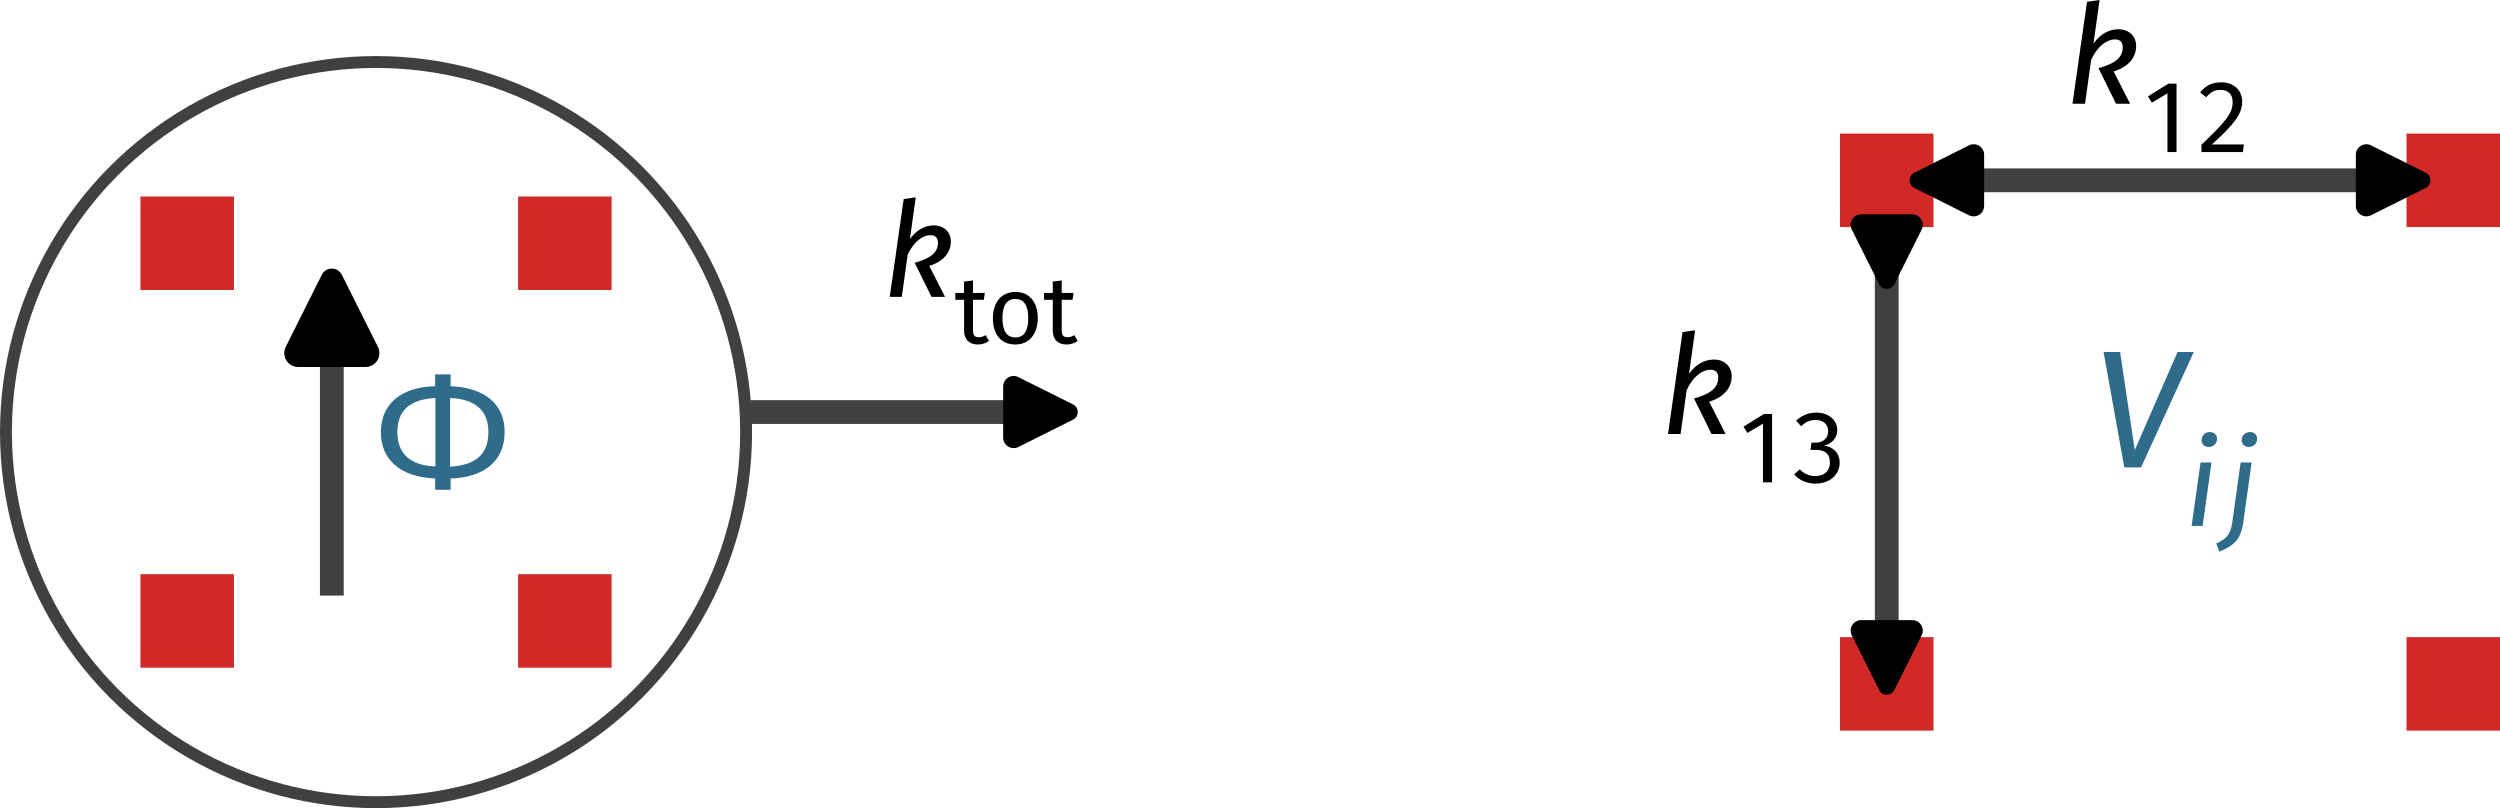 <?xml version="1.0" encoding="UTF-8" standalone="no"?>
<!-- Created with Inkscape (http://www.inkscape.org/) -->

<svg
   width="420.333mm"
   height="135.872mm"
   viewBox="0 0 420.333 135.872"
   version="1.1"
   id="svg5"
   sodipodi:docname="relativemomentuminteractions.svg"
   inkscape:version="1.2.2 (b0a8486541, 2022-12-01)"
   xmlns:inkscape="http://www.inkscape.org/namespaces/inkscape"
   xmlns:sodipodi="http://sodipodi.sourceforge.net/DTD/sodipodi-0.dtd"
   xmlns="http://www.w3.org/2000/svg"
   xmlns:svg="http://www.w3.org/2000/svg"
   xmlns:ns4="http://www.iki.fi/pav/software/textext/">
  <sodipodi:namedview
     id="namedview7"
     pagecolor="#ffffff"
     bordercolor="#000000"
     borderopacity="0.25"
     inkscape:showpageshadow="2"
     inkscape:pageopacity="0.0"
     inkscape:pagecheckerboard="0"
     inkscape:deskcolor="#d1d1d1"
     inkscape:document-units="mm"
     showgrid="false"
     inkscape:zoom="0.54834128"
     inkscape:cx="660.1728"
     inkscape:cy="444.06651"
     inkscape:window-width="1916"
     inkscape:window-height="1048"
     inkscape:window-x="0"
     inkscape:window-y="28"
     inkscape:window-maximized="1"
     inkscape:current-layer="layer1" />
  <defs
     id="defs2">
    <marker
       style="overflow:visible"
       id="marker4338"
       refX="0"
       refY="0"
       orient="auto-start-reverse"
       inkscape:stockid="RoundedArrow"
       markerWidth="4.135"
       markerHeight="3.997"
       viewBox="0 0 6.135 5.93"
       inkscape:isstock="true"
       inkscape:collect="always"
       preserveAspectRatio="xMidYMid">
      <path
         transform="scale(0.7)"
         d="m -0.211,-4.106 6.422,3.211 a 1,1 90 0 1 0,1.789 L -0.211,4.106 A 1.236,1.236 31.717 0 1 -2,3 v -6 a 1.236,1.236 148.283 0 1 1.789,-1.106 z"
         style="fill:context-stroke;fill-rule:evenodd;stroke:none"
         id="path4336" />
    </marker>
    <inkscape:path-effect
       effect="spiro"
       id="path-effect4302"
       is_visible="true"
       lpeversion="1" />
    <marker
       style="overflow:visible"
       id="marker1784"
       refX="0"
       refY="0"
       orient="auto-start-reverse"
       inkscape:stockid="RoundedArrow"
       markerWidth="3.135"
       markerHeight="3.031"
       viewBox="0 0 6.135 5.93"
       inkscape:isstock="true"
       inkscape:collect="always"
       preserveAspectRatio="xMidYMid">
      <path
         transform="scale(0.7)"
         d="m -0.211,-4.106 6.422,3.211 a 1,1 90 0 1 0,1.789 L -0.211,4.106 A 1.236,1.236 31.717 0 1 -2,3 v -6 a 1.236,1.236 148.283 0 1 1.789,-1.106 z"
         style="fill:context-stroke;fill-rule:evenodd;stroke:none"
         id="path1782" />
    </marker>
    <marker
       style="overflow:visible"
       id="marker1660"
       refX="0"
       refY="0"
       orient="auto-start-reverse"
       inkscape:stockid="RoundedArrow"
       markerWidth="3.135"
       markerHeight="3.031"
       viewBox="0 0 6.135 5.93"
       inkscape:isstock="true"
       inkscape:collect="always"
       preserveAspectRatio="xMidYMid">
      <path
         transform="scale(0.7)"
         d="m -0.211,-4.106 6.422,3.211 a 1,1 90 0 1 0,1.789 L -0.211,4.106 A 1.236,1.236 31.717 0 1 -2,3 v -6 a 1.236,1.236 148.283 0 1 1.789,-1.106 z"
         style="fill:context-stroke;fill-rule:evenodd;stroke:none"
         id="path1658" />
    </marker>
    <inkscape:path-effect
       effect="spiro"
       id="path-effect1650"
       is_visible="true"
       lpeversion="1" />
    <marker
       style="overflow:visible"
       id="RoundedArrow"
       refX="0"
       refY="0"
       orient="auto-start-reverse"
       inkscape:stockid="RoundedArrow"
       markerWidth="3.135"
       markerHeight="3.031"
       viewBox="0 0 6.135 5.93"
       inkscape:isstock="true"
       inkscape:collect="always"
       preserveAspectRatio="xMidYMid">
      <path
         transform="scale(0.7)"
         d="m -0.211,-4.106 6.422,3.211 a 1,1 90 0 1 0,1.789 L -0.211,4.106 A 1.236,1.236 31.717 0 1 -2,3 v -6 a 1.236,1.236 148.283 0 1 1.789,-1.106 z"
         style="fill:context-stroke;fill-rule:evenodd;stroke:none"
         id="path1367" />
    </marker>
    <inkscape:path-effect
       effect="spiro"
       id="path-effect1211"
       is_visible="true"
       lpeversion="1" />
    <inkscape:path-effect
       effect="spiro"
       id="path-effect433"
       is_visible="true"
       lpeversion="1" />
    <inkscape:path-effect
       effect="spiro"
       id="path-effect433-7"
       is_visible="true"
       lpeversion="1" />
    <marker
       style="overflow:visible"
       id="marker1784-3"
       refX="0"
       refY="0"
       orient="auto-start-reverse"
       inkscape:stockid="RoundedArrow"
       markerWidth="3.135"
       markerHeight="3.031"
       viewBox="0 0 6.135 5.93"
       inkscape:isstock="true"
       inkscape:collect="always"
       preserveAspectRatio="xMidYMid">
      <path
         transform="scale(0.7)"
         d="m -0.211,-4.106 6.422,3.211 a 1,1 90 0 1 0,1.789 L -0.211,4.106 A 1.236,1.236 31.717 0 1 -2,3 v -6 a 1.236,1.236 148.283 0 1 1.789,-1.106 z"
         style="fill:context-stroke;fill-rule:evenodd;stroke:none"
         id="path1782-5" />
    </marker>
    <marker
       style="overflow:visible"
       id="marker1660-6"
       refX="0"
       refY="0"
       orient="auto-start-reverse"
       inkscape:stockid="RoundedArrow"
       markerWidth="3.135"
       markerHeight="3.031"
       viewBox="0 0 6.135 5.93"
       inkscape:isstock="true"
       inkscape:collect="always"
       preserveAspectRatio="xMidYMid">
      <path
         transform="scale(0.7)"
         d="m -0.211,-4.106 6.422,3.211 a 1,1 90 0 1 0,1.789 L -0.211,4.106 A 1.236,1.236 31.717 0 1 -2,3 v -6 a 1.236,1.236 148.283 0 1 1.789,-1.106 z"
         style="fill:context-stroke;fill-rule:evenodd;stroke:none"
         id="path1658-2" />
    </marker>
    <inkscape:path-effect
       effect="spiro"
       id="path-effect1650-9"
       is_visible="true"
       lpeversion="1" />
    <g
       id="id-bcd5783c-8134-4d2c-93c4-9322e65891b9-0">
      <g
         id="id-8589bd05-3a62-4335-907c-fea36780e3b4-9">
        <path
           d="m 5.438,-6.438 v 5.891 H 1.344 V -6.438 Z m 0.547,-0.547 h -5.188 V 0 h 5.188 z m -2.75,4.953 c -0.219,0 -0.406,0.188 -0.406,0.422 0,0.219 0.188,0.406 0.406,0.406 0.25,0 0.422,-0.188 0.422,-0.406 0,-0.234 -0.172,-0.422 -0.422,-0.422 z M 3.438,-5.453 c -0.5,0 -0.906,0.188 -1.25,0.594 l 0.391,0.281 C 2.828,-4.875 3.094,-5 3.406,-5 3.766,-5 4,-4.812 4,-4.484 4,-3.844 2.953,-3.953 2.953,-2.938 v 0.297 H 3.5 V -2.906 c 0,-0.797 1.078,-0.656 1.078,-1.625 0,-0.469 -0.375,-0.922 -1.141,-0.922 z m 0,0"
           id="id-22c30aef-7206-40ae-b6c9-ada236af483d-3" />
      </g>
      <g
         id="id-f6086d80-caa2-4f65-b361-c299aad72678-6">
        <path
           d="m 2.516,-7.484 -0.906,0.125 L 0.562,0 h 0.906 l 0.438,-3.156 C 2.359,-4.172 3.062,-4.641 3.625,-4.641 c 0.359,0 0.562,0.188 0.562,0.562 0,0.734 -0.516,1.172 -1.75,1.516 L 3.703,0 H 4.719 l -1.188,-2.328 c 1.094,-0.344 1.625,-1.016 1.625,-1.844 C 5.156,-4.875 4.625,-5.375 3.875,-5.375 c -0.656,0 -1.297,0.328 -1.797,1.031 z m 0,0"
           id="id-c6019494-cc9c-40c9-8c37-1a114e0a6694-0" />
      </g>
      <g
         id="id-6293af83-f59b-4aac-b914-e6be38e612cb-6">
        <path
           d="m 3.906,-4.625 v 4.234 H 0.969 V -4.625 Z M 4.297,-5.016 H 0.578 V 0 h 3.719 z m -1.969,3.562 c -0.156,0 -0.297,0.125 -0.297,0.297 0,0.156 0.141,0.297 0.297,0.297 C 2.5,-0.859 2.625,-1 2.625,-1.156 2.625,-1.328 2.5,-1.453 2.328,-1.453 Z m 0.141,-2.469 c -0.359,0 -0.641,0.141 -0.891,0.422 L 1.844,-3.297 C 2.031,-3.5 2.234,-3.594 2.453,-3.594 c 0.266,0 0.438,0.125 0.438,0.359 0,0.469 -0.766,0.391 -0.766,1.125 v 0.203 h 0.391 v -0.188 c 0,-0.562 0.781,-0.469 0.781,-1.156 0,-0.344 -0.281,-0.672 -0.828,-0.672 z m 0,0"
           id="id-11d2e3a7-6af3-46ac-8d89-bf06dde7ae32-2" />
      </g>
      <g
         id="id-ac5b0755-0db6-4922-ab27-e343e9652481-6">
        <path
           d="m 1.984,0 h 0.656 V -4.938 H 2.062 l -1.484,0.922 0.281,0.453 1.125,-0.672 z m 0,0"
           id="id-3489d5a0-c652-46fb-a119-cd92c193f6b2-1" />
      </g>
      <g
         id="id-3bbb8dc4-cabd-48a7-a7a0-9d6035c8c9ae-8">
        <path
           d="m 1.844,-5.031 c -0.672,0 -1.141,0.25 -1.516,0.734 l 0.438,0.344 c 0.312,-0.375 0.578,-0.531 1.047,-0.531 0.547,0 0.859,0.328 0.859,0.875 0,0.781 -0.406,1.328 -2.25,3.078 V 0 H 3.406 l 0.078,-0.547 h -2.312 c 1.625,-1.469 2.188,-2.203 2.188,-3.094 0,-0.781 -0.562,-1.391 -1.516,-1.391 z m 0,0"
           id="id-50ea6dfc-1bb1-4c8b-b179-87e0589b0915-7" />
      </g>
    </g>
    <g
       id="id-57a765b5-b9e0-4029-b59a-27e0b9c81ade-3">
      <g
         id="id-8e25f79d-c523-430a-8e98-095dc1a9571c-6">
        <path
           d="m 5.438,-6.438 v 5.891 H 1.344 V -6.438 Z m 0.547,-0.547 h -5.188 V 0 h 5.188 z m -2.75,4.953 c -0.219,0 -0.406,0.188 -0.406,0.422 0,0.219 0.188,0.406 0.406,0.406 0.25,0 0.422,-0.188 0.422,-0.406 0,-0.234 -0.172,-0.422 -0.422,-0.422 z M 3.438,-5.453 c -0.5,0 -0.906,0.188 -1.25,0.594 l 0.391,0.281 C 2.828,-4.875 3.094,-5 3.406,-5 3.766,-5 4,-4.812 4,-4.484 4,-3.844 2.953,-3.953 2.953,-2.938 v 0.297 H 3.5 V -2.906 c 0,-0.797 1.078,-0.656 1.078,-1.625 0,-0.469 -0.375,-0.922 -1.141,-0.922 z m 0,0"
           id="id-078b22e0-a547-48f2-88e5-f0259e33511b-1" />
      </g>
      <g
         id="id-e39dd581-a6aa-41d4-8051-367e1f5a6dd1-2">
        <path
           d="M 4.469,-1.375 V -5.469 C 5.984,-5.406 6.75,-4.703 6.75,-3.453 6.75,-2.109 6,-1.469 4.469,-1.375 Z M 1.328,-3.438 c 0,-1.297 0.75,-1.953 2.266,-2.031 v 4.078 c -1.5,-0.062 -2.266,-0.75 -2.266,-2.047 z M 7.719,-3.453 c 0,-1.578 -1.094,-2.625 -3.219,-2.719 V -6.875 H 3.578 v 0.703 C 1.609,-6.125 0.344,-5.156 0.344,-3.438 c 0,1.609 1.109,2.672 3.234,2.766 V 0 H 4.5 v -0.672 c 1.969,-0.062 3.219,-1.016 3.219,-2.781 z m 0,0"
           id="id-0426fe16-b467-4cb8-84df-00ac29500823-9" />
      </g>
    </g>
  </defs>
  <g
     inkscape:label="Layer 1"
     inkscape:groupmode="layer"
     id="layer1"
     transform="translate(11.238,-31.941)">
    <rect
       style="fill:#d12928;stroke:none;stroke-width:3;stroke-dasharray:none;stroke-opacity:1"
       id="rect1080"
       width="15.721"
       height="15.721"
       x="12.374"
       y="64.98" />
    <rect
       style="fill:#d12928;stroke:none;stroke-width:3;stroke-dasharray:none;stroke-opacity:1"
       id="rect1082"
       width="15.721"
       height="15.721"
       x="12.374"
       y="128.48" />
    <rect
       style="fill:#d12928;stroke:none;stroke-width:3;stroke-dasharray:none;stroke-opacity:1"
       id="rect1084"
       width="15.721"
       height="15.721"
       x="75.874"
       y="128.48" />
    <circle
       style="fill:none;stroke:#404040;stroke-width:2;stroke-dasharray:none;stroke-opacity:1"
       id="path1086"
       cx="51.985"
       cy="104.591"
       r="62.223" />
    <rect
       style="fill:#d12928;stroke:none;stroke-width:3;stroke-dasharray:none;stroke-opacity:1"
       id="rect1142"
       width="15.721"
       height="15.721"
       x="75.874"
       y="64.98" />
    <path
       style="fill:none;stroke:#404040;stroke-width:4;stroke-dasharray:none;stroke-opacity:1;marker-end:url(#RoundedArrow)"
       d="m 114.921,101.22 h 45.367"
       id="path1209"
       inkscape:path-effect="#path-effect1211"
       inkscape:original-d="m 114.92141,101.21999 c 15.12232,3.7e-4 45.36698,0 45.36698,0" />
    <g
       transform="matrix(2.236,0,0,2.236,138.362,65.121)"
       ns4:version="1.8.2"
       ns4:texconverter="xelatex"
       ns4:pdfconverter="inkscape"
       ns4:text="$k_\\text{tot}$"
       ns4:preamble="/home/kirito/.config/textext/beamer_preamble.tex"
       ns4:scale="5.0"
       ns4:alignment="middle center"
       ns4:stroke-to-path="0"
       ns4:jacobian_sqrt="1.76389"
       id="g1523">
      <defs
         id="id-d014846b-b256-4c8a-acc3-1d72d0a5b97e">
        <g
           id="id-d7bc29cc-77bf-4f32-824b-3cac1cdff71a">
          <g
             id="id-3ac25639-8b20-4c68-8062-339dd24e8f29">
            <path
               d="m 5.438,-6.438 v 5.891 H 1.344 V -6.438 Z m 0.547,-0.547 h -5.188 V 0 h 5.188 z m -2.75,4.953 c -0.219,0 -0.406,0.188 -0.406,0.422 0,0.219 0.188,0.406 0.406,0.406 0.25,0 0.422,-0.188 0.422,-0.406 0,-0.234 -0.172,-0.422 -0.422,-0.422 z M 3.438,-5.453 c -0.5,0 -0.906,0.188 -1.25,0.594 l 0.391,0.281 C 2.828,-4.875 3.094,-5 3.406,-5 3.766,-5 4,-4.812 4,-4.484 4,-3.844 2.953,-3.953 2.953,-2.938 v 0.297 H 3.5 V -2.906 c 0,-0.797 1.078,-0.656 1.078,-1.625 0,-0.469 -0.375,-0.922 -1.141,-0.922 z m 0,0"
               id="id-e7b31ceb-073f-491e-9be2-734ddb643488" />
          </g>
          <g
             id="id-c9093d46-d1d7-4fc6-9493-1081117572cc">
            <path
               d="m 2.516,-7.484 -0.906,0.125 L 0.562,0 h 0.906 l 0.438,-3.156 C 2.359,-4.172 3.062,-4.641 3.625,-4.641 c 0.359,0 0.562,0.188 0.562,0.562 0,0.734 -0.516,1.172 -1.75,1.516 L 3.703,0 H 4.719 l -1.188,-2.328 c 1.094,-0.344 1.625,-1.016 1.625,-1.844 C 5.156,-4.875 4.625,-5.375 3.875,-5.375 c -0.656,0 -1.297,0.328 -1.797,1.031 z m 0,0"
               id="id-7867ebf7-0ee9-4ff1-bb76-707b72d1dadd" />
          </g>
          <g
             id="id-14c789e4-3cc9-4f77-84a8-aed160cb0b45">
            <path
               d="M 3.891,2.516 H 0.875 V -7.531 H 3.891 Z M 1.281,-7.156 V 2.141 H 3.5 V -7.156 Z m 1.047,3.922 c 0.281,0 0.484,0.078 0.609,0.234 0.125,0.148 0.188,0.344 0.188,0.594 0,0.25 -0.059,0.449 -0.172,0.594 -0.105,0.137 -0.277,0.219 -0.516,0.25 v 0.328 c 0,0.055 -0.023,0.094 -0.062,0.125 C 2.344,-1.078 2.305,-1.062 2.266,-1.062 2.211,-1.062 2.164,-1.078 2.125,-1.109 2.094,-1.141 2.078,-1.18 2.078,-1.234 V -1.844 c 0.25,-0.008 0.422,-0.051 0.516,-0.125 0.094,-0.082 0.141,-0.223 0.141,-0.422 0,-0.156 -0.031,-0.273 -0.094,-0.359 -0.062,-0.094 -0.18,-0.141 -0.344,-0.141 -0.137,0 -0.262,0.027 -0.375,0.078 -0.043,0.012 -0.074,0.016 -0.094,0.016 -0.055,0 -0.094,-0.016 -0.125,-0.047 C 1.672,-2.875 1.656,-2.91 1.656,-2.953 c 0,-0.094 0.066,-0.16 0.203,-0.203 0.145,-0.051 0.301,-0.078 0.469,-0.078 z m -0.062,2.375 c 0.062,0 0.117,0.027 0.172,0.078 0.051,0.043 0.078,0.102 0.078,0.172 0,0.074 -0.027,0.137 -0.078,0.188 -0.055,0.055 -0.109,0.078 -0.172,0.078 -0.074,0 -0.137,-0.023 -0.188,-0.078 -0.043,-0.051 -0.062,-0.113 -0.062,-0.188 0,-0.07 0.02,-0.129 0.062,-0.172 0.051,-0.051 0.113,-0.078 0.188,-0.078 z m 0,0"
               id="id-8625c5be-9b4f-4f8b-9930-024caf5dc49a" />
          </g>
          <g
             id="id-323795eb-2242-4815-b6c2-e6b21e5c4a46">
            <path
               d="M 2.594,-0.172 C 2.344,0.004 2.062,0.094 1.75,0.094 1.426,0.094 1.172,0 0.984,-0.188 0.805,-0.375 0.719,-0.641 0.719,-0.984 v -2.281 H 0.062 V -3.781 H 0.719 V -4.641 L 1.391,-4.719 v 0.938 H 2.281 l -0.078,0.516 h -0.812 v 2.25 c 0,0.199 0.031,0.344 0.094,0.438 0.07,0.086 0.191,0.125 0.359,0.125 0.145,0 0.312,-0.051 0.5,-0.156 z m 0,0"
               id="id-858653b9-f607-4258-ad6a-f7ff5577a5f8" />
          </g>
          <g
             id="id-943478d7-9de7-4ca0-9e73-c9f7e0005665">
            <path
               d="m 2.094,-3.859 c 0.531,0 0.941,0.18 1.234,0.531 0.301,0.355 0.453,0.836 0.453,1.438 0,0.387 -0.07,0.73 -0.203,1.031 C 3.441,-0.555 3.25,-0.32 3,-0.156 c -0.25,0.164 -0.555,0.25 -0.906,0.25 -0.531,0 -0.949,-0.176 -1.25,-0.531 -0.293,-0.352 -0.438,-0.836 -0.438,-1.453 0,-0.383 0.066,-0.727 0.203,-1.031 0.133,-0.301 0.328,-0.531 0.578,-0.688 0.258,-0.164 0.562,-0.25 0.906,-0.25 z m 0,0.531 c -0.648,0 -0.969,0.48 -0.969,1.438 0,0.969 0.32,1.453 0.969,1.453 0.645,0 0.969,-0.484 0.969,-1.453 0,-0.957 -0.324,-1.438 -0.969,-1.438 z m 0,0"
               id="id-47c9063c-c6fc-4f7a-8747-454693b34cff" />
          </g>
        </g>
      </defs>
      <g
         fill="#000000"
         fill-opacity="1"
         id="id-6a3eee62-598e-4670-a0a3-0785fde86e8c"
         transform="translate(-149.275,-127.281)">
        <g
           transform="translate(148.712,134.765)"
           id="g1509">
          <path
             d="m 2.516,-7.484 -0.906,0.125 L 0.562,0 h 0.906 l 0.438,-3.156 C 2.359,-4.172 3.062,-4.641 3.625,-4.641 c 0.359,0 0.562,0.188 0.562,0.562 0,0.734 -0.516,1.172 -1.75,1.516 L 3.703,0 H 4.719 l -1.188,-2.328 c 1.094,-0.344 1.625,-1.016 1.625,-1.844 C 5.156,-4.875 4.625,-5.375 3.875,-5.375 c -0.656,0 -1.297,0.328 -1.797,1.031 z m 0,0"
             id="id-dc1df331-9e49-4819-bd18-7c54a8bd1528" />
        </g>
      </g>
      <g
         fill="#000000"
         fill-opacity="1"
         id="id-1d111330-ae95-4d62-a36a-64199bfb47e9"
         transform="translate(-149.275,-127.281)">
        <g
           transform="translate(154.142,138.252)"
           id="g1513">
          <path
             d="M 2.594,-0.172 C 2.344,0.004 2.062,0.094 1.75,0.094 1.426,0.094 1.172,0 0.984,-0.188 0.805,-0.375 0.719,-0.641 0.719,-0.984 v -2.281 H 0.062 V -3.781 H 0.719 V -4.641 L 1.391,-4.719 v 0.938 H 2.281 l -0.078,0.516 h -0.812 v 2.25 c 0,0.199 0.031,0.344 0.094,0.438 0.07,0.086 0.191,0.125 0.359,0.125 0.145,0 0.312,-0.051 0.5,-0.156 z m 0,0"
             id="id-97afe88c-ab07-46e5-bb1b-826bf122e454" />
        </g>
      </g>
      <g
         fill="#000000"
         fill-opacity="1"
         id="id-0c40a392-e84a-4c54-b0ab-a6df798375f5"
         transform="translate(-149.275,-127.281)">
        <g
           transform="translate(156.624,138.252)"
           id="g1517">
          <path
             d="m 2.094,-3.859 c 0.531,0 0.941,0.18 1.234,0.531 0.301,0.355 0.453,0.836 0.453,1.438 0,0.387 -0.07,0.73 -0.203,1.031 C 3.441,-0.555 3.25,-0.32 3,-0.156 c -0.25,0.164 -0.555,0.25 -0.906,0.25 -0.531,0 -0.949,-0.176 -1.25,-0.531 -0.293,-0.352 -0.438,-0.836 -0.438,-1.453 0,-0.383 0.066,-0.727 0.203,-1.031 0.133,-0.301 0.328,-0.531 0.578,-0.688 0.258,-0.164 0.562,-0.25 0.906,-0.25 z m 0,0.531 c -0.648,0 -0.969,0.48 -0.969,1.438 0,0.969 0.32,1.453 0.969,1.453 0.645,0 0.969,-0.484 0.969,-1.453 0,-0.957 -0.324,-1.438 -0.969,-1.438 z m 0,0"
             id="id-2d085af7-0ccb-4f02-94ba-22754c2759a0" />
        </g>
        <g
           transform="translate(160.813,138.252)"
           id="g1520">
          <path
             d="M 2.594,-0.172 C 2.344,0.004 2.062,0.094 1.75,0.094 1.426,0.094 1.172,0 0.984,-0.188 0.805,-0.375 0.719,-0.641 0.719,-0.984 v -2.281 H 0.062 V -3.781 H 0.719 V -4.641 L 1.391,-4.719 v 0.938 H 2.281 l -0.078,0.516 h -0.812 v 2.25 c 0,0.199 0.031,0.344 0.094,0.438 0.07,0.086 0.191,0.125 0.359,0.125 0.145,0 0.312,-0.051 0.5,-0.156 z m 0,0"
             id="id-d7a319b6-5266-4ffe-9e58-7efa8bdadc1c" />
        </g>
      </g>
    </g>
    <rect
       style="fill:#d12928;stroke:none;stroke-width:3;stroke-dasharray:none;stroke-opacity:1"
       id="rect1577"
       width="15.721"
       height="15.721"
       x="298.124"
       y="54.397" />
    <rect
       style="fill:#d12928;stroke:none;stroke-width:3;stroke-dasharray:none;stroke-opacity:1"
       id="rect1579"
       width="15.721"
       height="15.721"
       x="298.124"
       y="139.063" />
    <rect
       style="fill:#d12928;stroke:none;stroke-width:3;stroke-dasharray:none;stroke-opacity:1"
       id="rect1581"
       width="15.721"
       height="15.721"
       x="393.374"
       y="139.063" />
    <rect
       style="fill:#d12928;stroke:none;stroke-width:3;stroke-dasharray:none;stroke-opacity:1"
       id="rect1583"
       width="15.721"
       height="15.721"
       x="393.374"
       y="54.397" />
    <path
       style="fill:none;stroke:#404040;stroke-width:4;stroke-dasharray:none;stroke-opacity:1;marker-start:url(#marker1784);marker-end:url(#marker1660)"
       d="m 319.499,62.257 h 68.221"
       id="path1648"
       inkscape:path-effect="#path-effect1650"
       inkscape:original-d="m 319.49946,62.257312 c 22.74043,2.65e-4 45.48062,2.65e-4 68.2206,0" />
    <path
       style="fill:none;stroke:#404040;stroke-width:4;stroke-dasharray:none;stroke-opacity:1;marker-start:url(#marker1784-3);marker-end:url(#marker1660-6)"
       d="M 305.985,70.843 V 139.063"
       id="path1648-1"
       inkscape:path-effect="#path-effect1650-9"
       inkscape:original-d="m 305.98481,70.842663 c -2.6e-4,22.74043 -2.6e-4,45.480617 0,68.220597" />
    <g
       transform="matrix(2.33,0,0,2.33,337.218,31.942)"
       ns4:version="1.8.2"
       ns4:texconverter="xelatex"
       ns4:pdfconverter="inkscape"
       ns4:text="$k_{12}$"
       ns4:preamble="/home/kirito/.config/textext/beamer_preamble.tex"
       ns4:scale="5.0"
       ns4:alignment="middle center"
       ns4:stroke-to-path="0"
       ns4:jacobian_sqrt="1.76389"
       id="g2345">
      <defs
         id="id-44eb6c21-587a-4a7b-97cd-baf37cb7e201">
        <g
           id="id-bcd5783c-8134-4d2c-93c4-9322e65891b9">
          <g
             id="id-8589bd05-3a62-4335-907c-fea36780e3b4">
            <path
               d="m 5.438,-6.438 v 5.891 H 1.344 V -6.438 Z m 0.547,-0.547 h -5.188 V 0 h 5.188 z m -2.75,4.953 c -0.219,0 -0.406,0.188 -0.406,0.422 0,0.219 0.188,0.406 0.406,0.406 0.25,0 0.422,-0.188 0.422,-0.406 0,-0.234 -0.172,-0.422 -0.422,-0.422 z M 3.438,-5.453 c -0.5,0 -0.906,0.188 -1.25,0.594 l 0.391,0.281 C 2.828,-4.875 3.094,-5 3.406,-5 3.766,-5 4,-4.812 4,-4.484 4,-3.844 2.953,-3.953 2.953,-2.938 v 0.297 H 3.5 V -2.906 c 0,-0.797 1.078,-0.656 1.078,-1.625 0,-0.469 -0.375,-0.922 -1.141,-0.922 z m 0,0"
               id="id-22c30aef-7206-40ae-b6c9-ada236af483d" />
          </g>
          <g
             id="id-f6086d80-caa2-4f65-b361-c299aad72678">
            <path
               d="m 2.516,-7.484 -0.906,0.125 L 0.562,0 h 0.906 l 0.438,-3.156 C 2.359,-4.172 3.062,-4.641 3.625,-4.641 c 0.359,0 0.562,0.188 0.562,0.562 0,0.734 -0.516,1.172 -1.75,1.516 L 3.703,0 H 4.719 l -1.188,-2.328 c 1.094,-0.344 1.625,-1.016 1.625,-1.844 C 5.156,-4.875 4.625,-5.375 3.875,-5.375 c -0.656,0 -1.297,0.328 -1.797,1.031 z m 0,0"
               id="id-c6019494-cc9c-40c9-8c37-1a114e0a6694" />
          </g>
          <g
             id="id-6293af83-f59b-4aac-b914-e6be38e612cb">
            <path
               d="m 3.906,-4.625 v 4.234 H 0.969 V -4.625 Z M 4.297,-5.016 H 0.578 V 0 h 3.719 z m -1.969,3.562 c -0.156,0 -0.297,0.125 -0.297,0.297 0,0.156 0.141,0.297 0.297,0.297 C 2.5,-0.859 2.625,-1 2.625,-1.156 2.625,-1.328 2.5,-1.453 2.328,-1.453 Z m 0.141,-2.469 c -0.359,0 -0.641,0.141 -0.891,0.422 L 1.844,-3.297 C 2.031,-3.5 2.234,-3.594 2.453,-3.594 c 0.266,0 0.438,0.125 0.438,0.359 0,0.469 -0.766,0.391 -0.766,1.125 v 0.203 h 0.391 v -0.188 c 0,-0.562 0.781,-0.469 0.781,-1.156 0,-0.344 -0.281,-0.672 -0.828,-0.672 z m 0,0"
               id="id-11d2e3a7-6af3-46ac-8d89-bf06dde7ae32" />
          </g>
          <g
             id="id-ac5b0755-0db6-4922-ab27-e343e9652481">
            <path
               d="m 1.984,0 h 0.656 V -4.938 H 2.062 l -1.484,0.922 0.281,0.453 1.125,-0.672 z m 0,0"
               id="id-3489d5a0-c652-46fb-a119-cd92c193f6b2" />
          </g>
          <g
             id="id-3bbb8dc4-cabd-48a7-a7a0-9d6035c8c9ae">
            <path
               d="m 1.844,-5.031 c -0.672,0 -1.141,0.25 -1.516,0.734 l 0.438,0.344 c 0.312,-0.375 0.578,-0.531 1.047,-0.531 0.547,0 0.859,0.328 0.859,0.875 0,0.781 -0.406,1.328 -2.25,3.078 V 0 H 3.406 l 0.078,-0.547 h -2.312 c 1.625,-1.469 2.188,-2.203 2.188,-3.094 0,-0.781 -0.562,-1.391 -1.516,-1.391 z m 0,0"
               id="id-50ea6dfc-1bb1-4c8b-b179-87e0589b0915" />
          </g>
        </g>
      </defs>
      <g
         fill="#000000"
         fill-opacity="1"
         id="id-76046b73-c5b1-4236-81da-d220ace97a33"
         transform="translate(-149.275,-127.281)">
        <g
           transform="translate(148.712,134.765)"
           id="g2335">
          <path
             d="m 2.516,-7.484 -0.906,0.125 L 0.562,0 h 0.906 l 0.438,-3.156 C 2.359,-4.172 3.062,-4.641 3.625,-4.641 c 0.359,0 0.562,0.188 0.562,0.562 0,0.734 -0.516,1.172 -1.75,1.516 L 3.703,0 H 4.719 l -1.188,-2.328 c 1.094,-0.344 1.625,-1.016 1.625,-1.844 C 5.156,-4.875 4.625,-5.375 3.875,-5.375 c -0.656,0 -1.297,0.328 -1.797,1.031 z m 0,0"
             id="id-b1179334-0d43-41d1-861c-9293ae0792fd" />
        </g>
      </g>
      <g
         fill="#000000"
         fill-opacity="1"
         id="id-da41d0f1-fa62-4ae9-88d6-1f01b854ae21"
         transform="translate(-149.275,-127.281)">
        <g
           transform="translate(154.142,138.252)"
           id="g2339">
          <path
             d="m 1.984,0 h 0.656 V -4.938 H 2.062 l -1.484,0.922 0.281,0.453 1.125,-0.672 z m 0,0"
             id="id-dd1bd62d-c6ad-40c9-b3c9-1fe883c20fa8" />
        </g>
        <g
           transform="translate(158.159,138.252)"
           id="g2342">
          <path
             d="m 1.844,-5.031 c -0.672,0 -1.141,0.25 -1.516,0.734 l 0.438,0.344 c 0.312,-0.375 0.578,-0.531 1.047,-0.531 0.547,0 0.859,0.328 0.859,0.875 0,0.781 -0.406,1.328 -2.25,3.078 V 0 H 3.406 l 0.078,-0.547 h -2.312 c 1.625,-1.469 2.188,-2.203 2.188,-3.094 0,-0.781 -0.562,-1.391 -1.516,-1.391 z m 0,0"
             id="id-98e45ff0-f097-4005-b713-7886284124fb" />
        </g>
      </g>
    </g>
    <g
       transform="matrix(2.33,0,0,2.33,269.214,87.475)"
       ns4:version="1.8.2"
       ns4:texconverter="xelatex"
       ns4:pdfconverter="inkscape"
       ns4:text="$k_{13}$"
       ns4:preamble="/home/kirito/.config/textext/beamer_preamble.tex"
       ns4:scale="6.603411777378408"
       ns4:alignment="middle center"
       ns4:stroke-to-path="0"
       ns4:jacobian_sqrt="2.32954"
       id="g2345-2">
      <defs
         id="id-cf80749e-5572-43fe-8aaf-afb23fbb190f">
        <g
           id="id-9c4fd28d-a671-4b55-b9d0-65f12eb91e8e">
          <g
             id="id-5682af61-f0b0-467d-b701-9fbd4ed0fab9">
            <path
               d="m 5.438,-6.438 v 5.891 H 1.344 V -6.438 Z m 0.547,-0.547 h -5.188 V 0 h 5.188 z m -2.75,4.953 c -0.219,0 -0.406,0.188 -0.406,0.422 0,0.219 0.188,0.406 0.406,0.406 0.25,0 0.422,-0.188 0.422,-0.406 0,-0.234 -0.172,-0.422 -0.422,-0.422 z M 3.438,-5.453 c -0.5,0 -0.906,0.188 -1.25,0.594 l 0.391,0.281 C 2.828,-4.875 3.094,-5 3.406,-5 3.766,-5 4,-4.812 4,-4.484 4,-3.844 2.953,-3.953 2.953,-2.938 v 0.297 H 3.5 V -2.906 c 0,-0.797 1.078,-0.656 1.078,-1.625 0,-0.469 -0.375,-0.922 -1.141,-0.922 z m 0,0"
               id="id-04ba87fe-bce3-4eac-ab03-7b6b79c3dbe0" />
          </g>
          <g
             id="id-6d204f1c-23d2-43ff-b3a8-9f3b07bd3b75">
            <path
               d="m 2.516,-7.484 -0.906,0.125 L 0.562,0 h 0.906 l 0.438,-3.156 C 2.359,-4.172 3.062,-4.641 3.625,-4.641 c 0.359,0 0.562,0.188 0.562,0.562 0,0.734 -0.516,1.172 -1.75,1.516 L 3.703,0 H 4.719 l -1.188,-2.328 c 1.094,-0.344 1.625,-1.016 1.625,-1.844 C 5.156,-4.875 4.625,-5.375 3.875,-5.375 c -0.656,0 -1.297,0.328 -1.797,1.031 z m 0,0"
               id="id-9b9eaba4-b714-428d-bed5-30e85b59bf4e" />
          </g>
          <g
             id="id-33d82975-31a8-4fc0-88f1-3b872a22f8b7">
            <path
               d="m 3.906,-4.625 v 4.234 H 0.969 V -4.625 Z M 4.297,-5.016 H 0.578 V 0 h 3.719 z m -1.969,3.562 c -0.156,0 -0.297,0.125 -0.297,0.297 0,0.156 0.141,0.297 0.297,0.297 C 2.5,-0.859 2.625,-1 2.625,-1.156 2.625,-1.328 2.5,-1.453 2.328,-1.453 Z m 0.141,-2.469 c -0.359,0 -0.641,0.141 -0.891,0.422 L 1.844,-3.297 C 2.031,-3.5 2.234,-3.594 2.453,-3.594 c 0.266,0 0.438,0.125 0.438,0.359 0,0.469 -0.766,0.391 -0.766,1.125 v 0.203 h 0.391 v -0.188 c 0,-0.562 0.781,-0.469 0.781,-1.156 0,-0.344 -0.281,-0.672 -0.828,-0.672 z m 0,0"
               id="id-cc2562a0-b615-4de2-bde1-3edf386fe52f" />
          </g>
          <g
             id="id-a0698c77-3872-4603-b0a0-649229aee350">
            <path
               d="m 1.984,0 h 0.656 V -4.938 H 2.062 l -1.484,0.922 0.281,0.453 1.125,-0.672 z m 0,0"
               id="id-3cecfc20-1230-44fb-93a8-9a0f18441380" />
          </g>
          <g
             id="id-9a6a1bc7-4749-49b3-86fa-8aba57fdd2b1">
            <path
               d="m 1.797,-5.031 c -0.516,0 -1.016,0.188 -1.438,0.578 l 0.359,0.406 C 1.047,-4.359 1.344,-4.5 1.766,-4.5 c 0.516,0 0.906,0.281 0.906,0.812 0,0.562 -0.438,0.828 -0.922,0.828 H 1.469 L 1.391,-2.344 h 0.406 c 0.578,0 1,0.234 1,0.922 0,0.594 -0.391,0.969 -1.062,0.969 -0.406,0 -0.797,-0.156 -1.109,-0.484 L 0.219,-0.578 C 0.594,-0.125 1.188,0.094 1.75,0.094 c 1.047,0 1.75,-0.656 1.75,-1.516 0,-0.75 -0.562,-1.188 -1.141,-1.219 0.547,-0.125 0.969,-0.531 0.969,-1.141 0,-0.672 -0.578,-1.25 -1.531,-1.25 z m 0,0"
               id="id-38e8dbeb-5fbd-4cc0-8664-e171f2d76623" />
          </g>
        </g>
      </defs>
      <g
         fill="#000000"
         fill-opacity="1"
         id="id-723e4d8c-5f22-4866-bfdc-3270a1f204e2"
         transform="translate(-149.275,-127.281)">
        <g
           transform="translate(148.712,134.765)"
           id="g2784">
          <path
             d="m 2.516,-7.484 -0.906,0.125 L 0.562,0 h 0.906 l 0.438,-3.156 C 2.359,-4.172 3.062,-4.641 3.625,-4.641 c 0.359,0 0.562,0.188 0.562,0.562 0,0.734 -0.516,1.172 -1.75,1.516 L 3.703,0 H 4.719 l -1.188,-2.328 c 1.094,-0.344 1.625,-1.016 1.625,-1.844 C 5.156,-4.875 4.625,-5.375 3.875,-5.375 c -0.656,0 -1.297,0.328 -1.797,1.031 z m 0,0"
             id="id-ac9f58a8-eebc-4e54-a2bf-b669bf64ba87" />
        </g>
      </g>
      <g
         fill="#000000"
         fill-opacity="1"
         id="id-942aad58-4faf-48ce-a128-283d4c27a732"
         transform="translate(-149.275,-127.281)">
        <g
           transform="translate(154.142,138.252)"
           id="g2788">
          <path
             d="m 1.984,0 h 0.656 V -4.938 H 2.062 l -1.484,0.922 0.281,0.453 1.125,-0.672 z m 0,0"
             id="id-f5018330-c401-4b90-9082-466e8e3a370a" />
        </g>
        <g
           transform="translate(158.159,138.252)"
           id="g2791">
          <path
             d="m 1.797,-5.031 c -0.516,0 -1.016,0.188 -1.438,0.578 l 0.359,0.406 C 1.047,-4.359 1.344,-4.5 1.766,-4.5 c 0.516,0 0.906,0.281 0.906,0.812 0,0.562 -0.438,0.828 -0.922,0.828 H 1.469 L 1.391,-2.344 h 0.406 c 0.578,0 1,0.234 1,0.922 0,0.594 -0.391,0.969 -1.062,0.969 -0.406,0 -0.797,-0.156 -1.109,-0.484 L 0.219,-0.578 C 0.594,-0.125 1.188,0.094 1.75,0.094 c 1.047,0 1.75,-0.656 1.75,-1.516 0,-0.75 -0.562,-1.188 -1.141,-1.219 0.547,-0.125 0.969,-0.531 0.969,-1.141 0,-0.672 -0.578,-1.25 -1.531,-1.25 z m 0,0"
             id="id-88281cfa-2d43-4259-98d1-79ffa326315b" />
        </g>
      </g>
    </g>
    <path
       style="fill:none;stroke:#404040;stroke-width:4;stroke-dasharray:none;stroke-opacity:1;marker-end:url(#marker4338)"
       d="M 44.553,132.081 V 89.866"
       id="path4300"
       inkscape:path-effect="#path-effect4302"
       inkscape:original-d="M 44.553305,132.08118 V 89.865519" />
    <g
       transform="matrix(2.822,0,0,2.822,342.442,91.122)"
       ns4:version="1.8.2"
       ns4:texconverter="xelatex"
       ns4:pdfconverter="inkscape"
       ns4:text="$V_{ij}$"
       ns4:preamble="/home/kirito/.config/textext/beamer_preamble.tex"
       ns4:scale="8.0"
       ns4:alignment="middle center"
       ns4:stroke-to-path="0"
       ns4:inkscapeversion="1.2.2"
       ns4:jacobian_sqrt="2.82223"
       id="g4114-9"
       style="fill:#2f6c8b;fill-opacity:1">
      <defs
         id="id-12f4079e-3b00-456d-975e-640e68dc8b84">
        <g
           id="id-761e9fac-55fa-4119-a530-0d89dd4034b3">
          <g
             id="id-3e976fe2-e739-4e9e-aab2-c3af9aed1c7a">
            <path
               d="m 5.438,-6.438 v 5.891 H 1.344 V -6.438 Z m 0.547,-0.547 h -5.188 V 0 h 5.188 z m -2.75,4.953 c -0.219,0 -0.406,0.188 -0.406,0.422 0,0.219 0.188,0.406 0.406,0.406 0.25,0 0.422,-0.188 0.422,-0.406 0,-0.234 -0.172,-0.422 -0.422,-0.422 z M 3.438,-5.453 c -0.5,0 -0.906,0.188 -1.25,0.594 l 0.391,0.281 C 2.828,-4.875 3.094,-5 3.406,-5 3.766,-5 4,-4.812 4,-4.484 4,-3.844 2.953,-3.953 2.953,-2.938 v 0.297 H 3.5 V -2.906 c 0,-0.797 1.078,-0.656 1.078,-1.625 0,-0.469 -0.375,-0.922 -1.141,-0.922 z m 0,0"
               id="id-dd8c177c-d530-4f5e-9984-f652be59ee54" />
          </g>
          <g
             id="id-fcde3430-7e5c-42a9-b5ce-bda05d3a0972">
            <path
               d="M 6.016,-6.875 H 5.047 L 2.5,-1.031 1.625,-6.875 H 0.641 L 1.875,0 h 1 z m 0,0"
               id="id-39da2f56-1381-4cf3-9b1c-6faf5d31ceb4" />
          </g>
          <g
             id="id-bb775672-18df-44b4-8d5c-9de605c75919">
            <path
               d="m 3.906,-4.625 v 4.234 H 0.969 V -4.625 Z M 4.297,-5.016 H 0.578 V 0 h 3.719 z m -1.969,3.562 c -0.156,0 -0.297,0.125 -0.297,0.297 0,0.156 0.141,0.297 0.297,0.297 C 2.5,-0.859 2.625,-1 2.625,-1.156 2.625,-1.328 2.5,-1.453 2.328,-1.453 Z m 0.141,-2.469 c -0.359,0 -0.641,0.141 -0.891,0.422 L 1.844,-3.297 C 2.031,-3.5 2.234,-3.594 2.453,-3.594 c 0.266,0 0.438,0.125 0.438,0.359 0,0.469 -0.766,0.391 -0.766,1.125 v 0.203 h 0.391 v -0.188 c 0,-0.562 0.781,-0.469 0.781,-1.156 0,-0.344 -0.281,-0.672 -0.828,-0.672 z m 0,0"
               id="id-43b643d4-68bb-4aa8-b866-fa9ad61ce6d0" />
          </g>
          <g
             id="id-29a8233a-8ed5-4cbe-8bdb-ec5e6b54e10c">
            <path
               d="M 1.594,-3.781 H 0.938 L 0.406,0 H 1.062 Z M 1.422,-4.703 c 0.281,0 0.5,-0.203 0.5,-0.484 0,-0.234 -0.172,-0.406 -0.438,-0.406 C 1.219,-5.594 1,-5.391 1,-5.109 c 0,0.234 0.156,0.406 0.422,0.406 z m 0,0"
               id="id-919b5d01-3707-4cbd-bf35-c40b6c597d87" />
          </g>
          <g
             id="id-fded1964-f5ac-4bbf-aac5-d7f6d3eb9ea5">
            <path
               d="M -0.328,1.531 C 0.516,1.172 0.938,0.859 1.094,-0.203 l 0.5,-3.578 H 0.938 l -0.5,3.578 c -0.109,0.812 -0.438,1 -0.953,1.25 z m 1.75,-6.234 c 0.281,0 0.5,-0.203 0.5,-0.484 0,-0.234 -0.172,-0.406 -0.422,-0.406 -0.281,0 -0.5,0.203 -0.5,0.484 0,0.234 0.172,0.406 0.422,0.406 z m 0,0"
               id="id-10061ed5-2ef6-4d72-b173-5dab3fafc2fd" />
          </g>
        </g>
      </defs>
      <g
         fill="#000000"
         fill-opacity="1"
         id="id-1739c940-fdfc-4dbd-9d91-5d4699728010"
         transform="translate(-149.353,-127.89)"
         style="fill:#2f6c8b;fill-opacity:1">
        <g
           transform="translate(148.712,134.765)"
           id="g5359"
           style="fill:#2f6c8b;fill-opacity:1">
          <path
             d="M 6.016,-6.875 H 5.047 L 2.5,-1.031 1.625,-6.875 H 0.641 L 1.875,0 h 1 z m 0,0"
             id="id-e945f066-c9a0-48f3-b8f3-60e1029651a5"
             style="fill:#2f6c8b;fill-opacity:1" />
        </g>
      </g>
      <g
         fill="#000000"
         fill-opacity="1"
         id="id-96b99b2e-1480-4980-b056-4a6003a291ba"
         transform="translate(-149.353,-127.89)"
         style="fill:#2f6c8b;fill-opacity:1">
        <g
           transform="translate(154.192,138.252)"
           id="g5363"
           style="fill:#2f6c8b;fill-opacity:1">
          <path
             d="M 1.594,-3.781 H 0.938 L 0.406,0 H 1.062 Z M 1.422,-4.703 c 0.281,0 0.5,-0.203 0.5,-0.484 0,-0.234 -0.172,-0.406 -0.438,-0.406 C 1.219,-5.594 1,-5.391 1,-5.109 c 0,0.234 0.156,0.406 0.422,0.406 z m 0,0"
             id="id-bbb5ddc5-ab8b-4e8c-8eb3-d4c04ccd874d"
             style="fill:#2f6c8b;fill-opacity:1" />
        </g>
      </g>
      <g
         fill="#000000"
         fill-opacity="1"
         id="id-1f5a0119-c73b-4350-b03a-8a9af2d057a2"
         transform="translate(-149.353,-127.89)"
         style="fill:#2f6c8b;fill-opacity:1">
        <g
           transform="translate(156.581,138.252)"
           id="g5367"
           style="fill:#2f6c8b;fill-opacity:1">
          <path
             d="M -0.328,1.531 C 0.516,1.172 0.938,0.859 1.094,-0.203 l 0.5,-3.578 H 0.938 l -0.5,3.578 c -0.109,0.812 -0.438,1 -0.953,1.25 z m 1.75,-6.234 c 0.281,0 0.5,-0.203 0.5,-0.484 0,-0.234 -0.172,-0.406 -0.422,-0.406 -0.281,0 -0.5,0.203 -0.5,0.484 0,0.234 0.172,0.406 0.422,0.406 z m 0,0"
             id="id-67d2c6ad-5610-4a6c-9a7c-a0e1ad927ce1"
             style="fill:#2f6c8b;fill-opacity:1" />
        </g>
      </g>
    </g>
    <g
       transform="matrix(2.822,0,0,2.822,52.798,94.889)"
       ns4:version="1.8.2"
       ns4:texconverter="xelatex"
       ns4:pdfconverter="inkscape"
       ns4:text="$\\Phi$"
       ns4:preamble="/home/kirito/.config/textext/beamer_preamble.tex"
       ns4:scale="8.0"
       ns4:alignment="middle center"
       ns4:stroke-to-path="0"
       ns4:inkscapeversion="1.2.2"
       ns4:jacobian_sqrt="2.82223"
       id="g4114"
       style="fill:#2f6c8b;fill-opacity:1">
      <defs
         id="id-2ab3f653-d9e2-402b-b00c-4b37169d4a73">
        <g
           id="id-e4520db5-c133-4de0-b99f-866153f3dab9">
          <g
             id="id-94559fc0-236e-4b56-810f-90054d12dae1">
            <path
               d="m 5.438,-6.438 v 5.891 H 1.344 V -6.438 Z m 0.547,-0.547 h -5.188 V 0 h 5.188 z m -2.75,4.953 c -0.219,0 -0.406,0.188 -0.406,0.422 0,0.219 0.188,0.406 0.406,0.406 0.25,0 0.422,-0.188 0.422,-0.406 0,-0.234 -0.172,-0.422 -0.422,-0.422 z M 3.438,-5.453 c -0.5,0 -0.906,0.188 -1.25,0.594 l 0.391,0.281 C 2.828,-4.875 3.094,-5 3.406,-5 3.766,-5 4,-4.812 4,-4.484 4,-3.844 2.953,-3.953 2.953,-2.938 v 0.297 H 3.5 V -2.906 c 0,-0.797 1.078,-0.656 1.078,-1.625 0,-0.469 -0.375,-0.922 -1.141,-0.922 z m 0,0"
               id="id-d91dd10f-0a56-4bd4-9cea-622d6f994284" />
          </g>
          <g
             id="id-7b8309dd-4a39-4326-ad48-344b27588fdc">
            <path
               d="M 4.469,-1.375 V -5.469 C 5.984,-5.406 6.75,-4.703 6.75,-3.453 6.75,-2.109 6,-1.469 4.469,-1.375 Z M 1.328,-3.438 c 0,-1.297 0.75,-1.953 2.266,-2.031 v 4.078 c -1.5,-0.062 -2.266,-0.75 -2.266,-2.047 z M 7.719,-3.453 c 0,-1.578 -1.094,-2.625 -3.219,-2.719 V -6.875 H 3.578 v 0.703 C 1.609,-6.125 0.344,-5.156 0.344,-3.438 c 0,1.609 1.109,2.672 3.234,2.766 V 0 H 4.5 v -0.672 c 1.969,-0.062 3.219,-1.016 3.219,-2.781 z m 0,0"
               id="id-75aee014-3555-4870-a641-79d4ab1dbd46" />
          </g>
        </g>
      </defs>
      <g
         fill="#000000"
         fill-opacity="1"
         id="id-a6b63bf4-8a4d-4398-ba58-cb86f153fb3b"
         transform="translate(-149.056,-127.89)"
         style="fill:#2f6c8b;fill-opacity:1">
        <g
           transform="translate(148.712,134.765)"
           id="g5724"
           style="fill:#2f6c8b;fill-opacity:1">
          <path
             d="M 4.469,-1.375 V -5.469 C 5.984,-5.406 6.75,-4.703 6.75,-3.453 6.75,-2.109 6,-1.469 4.469,-1.375 Z M 1.328,-3.438 c 0,-1.297 0.75,-1.953 2.266,-2.031 v 4.078 c -1.5,-0.062 -2.266,-0.75 -2.266,-2.047 z M 7.719,-3.453 c 0,-1.578 -1.094,-2.625 -3.219,-2.719 V -6.875 H 3.578 v 0.703 C 1.609,-6.125 0.344,-5.156 0.344,-3.438 c 0,1.609 1.109,2.672 3.234,2.766 V 0 H 4.5 v -0.672 c 1.969,-0.062 3.219,-1.016 3.219,-2.781 z m 0,0"
             id="id-230ca93f-6b5d-4ee7-b678-236758f92b55"
             style="fill:#2f6c8b;fill-opacity:1" />
        </g>
      </g>
    </g>
  </g>
</svg>
